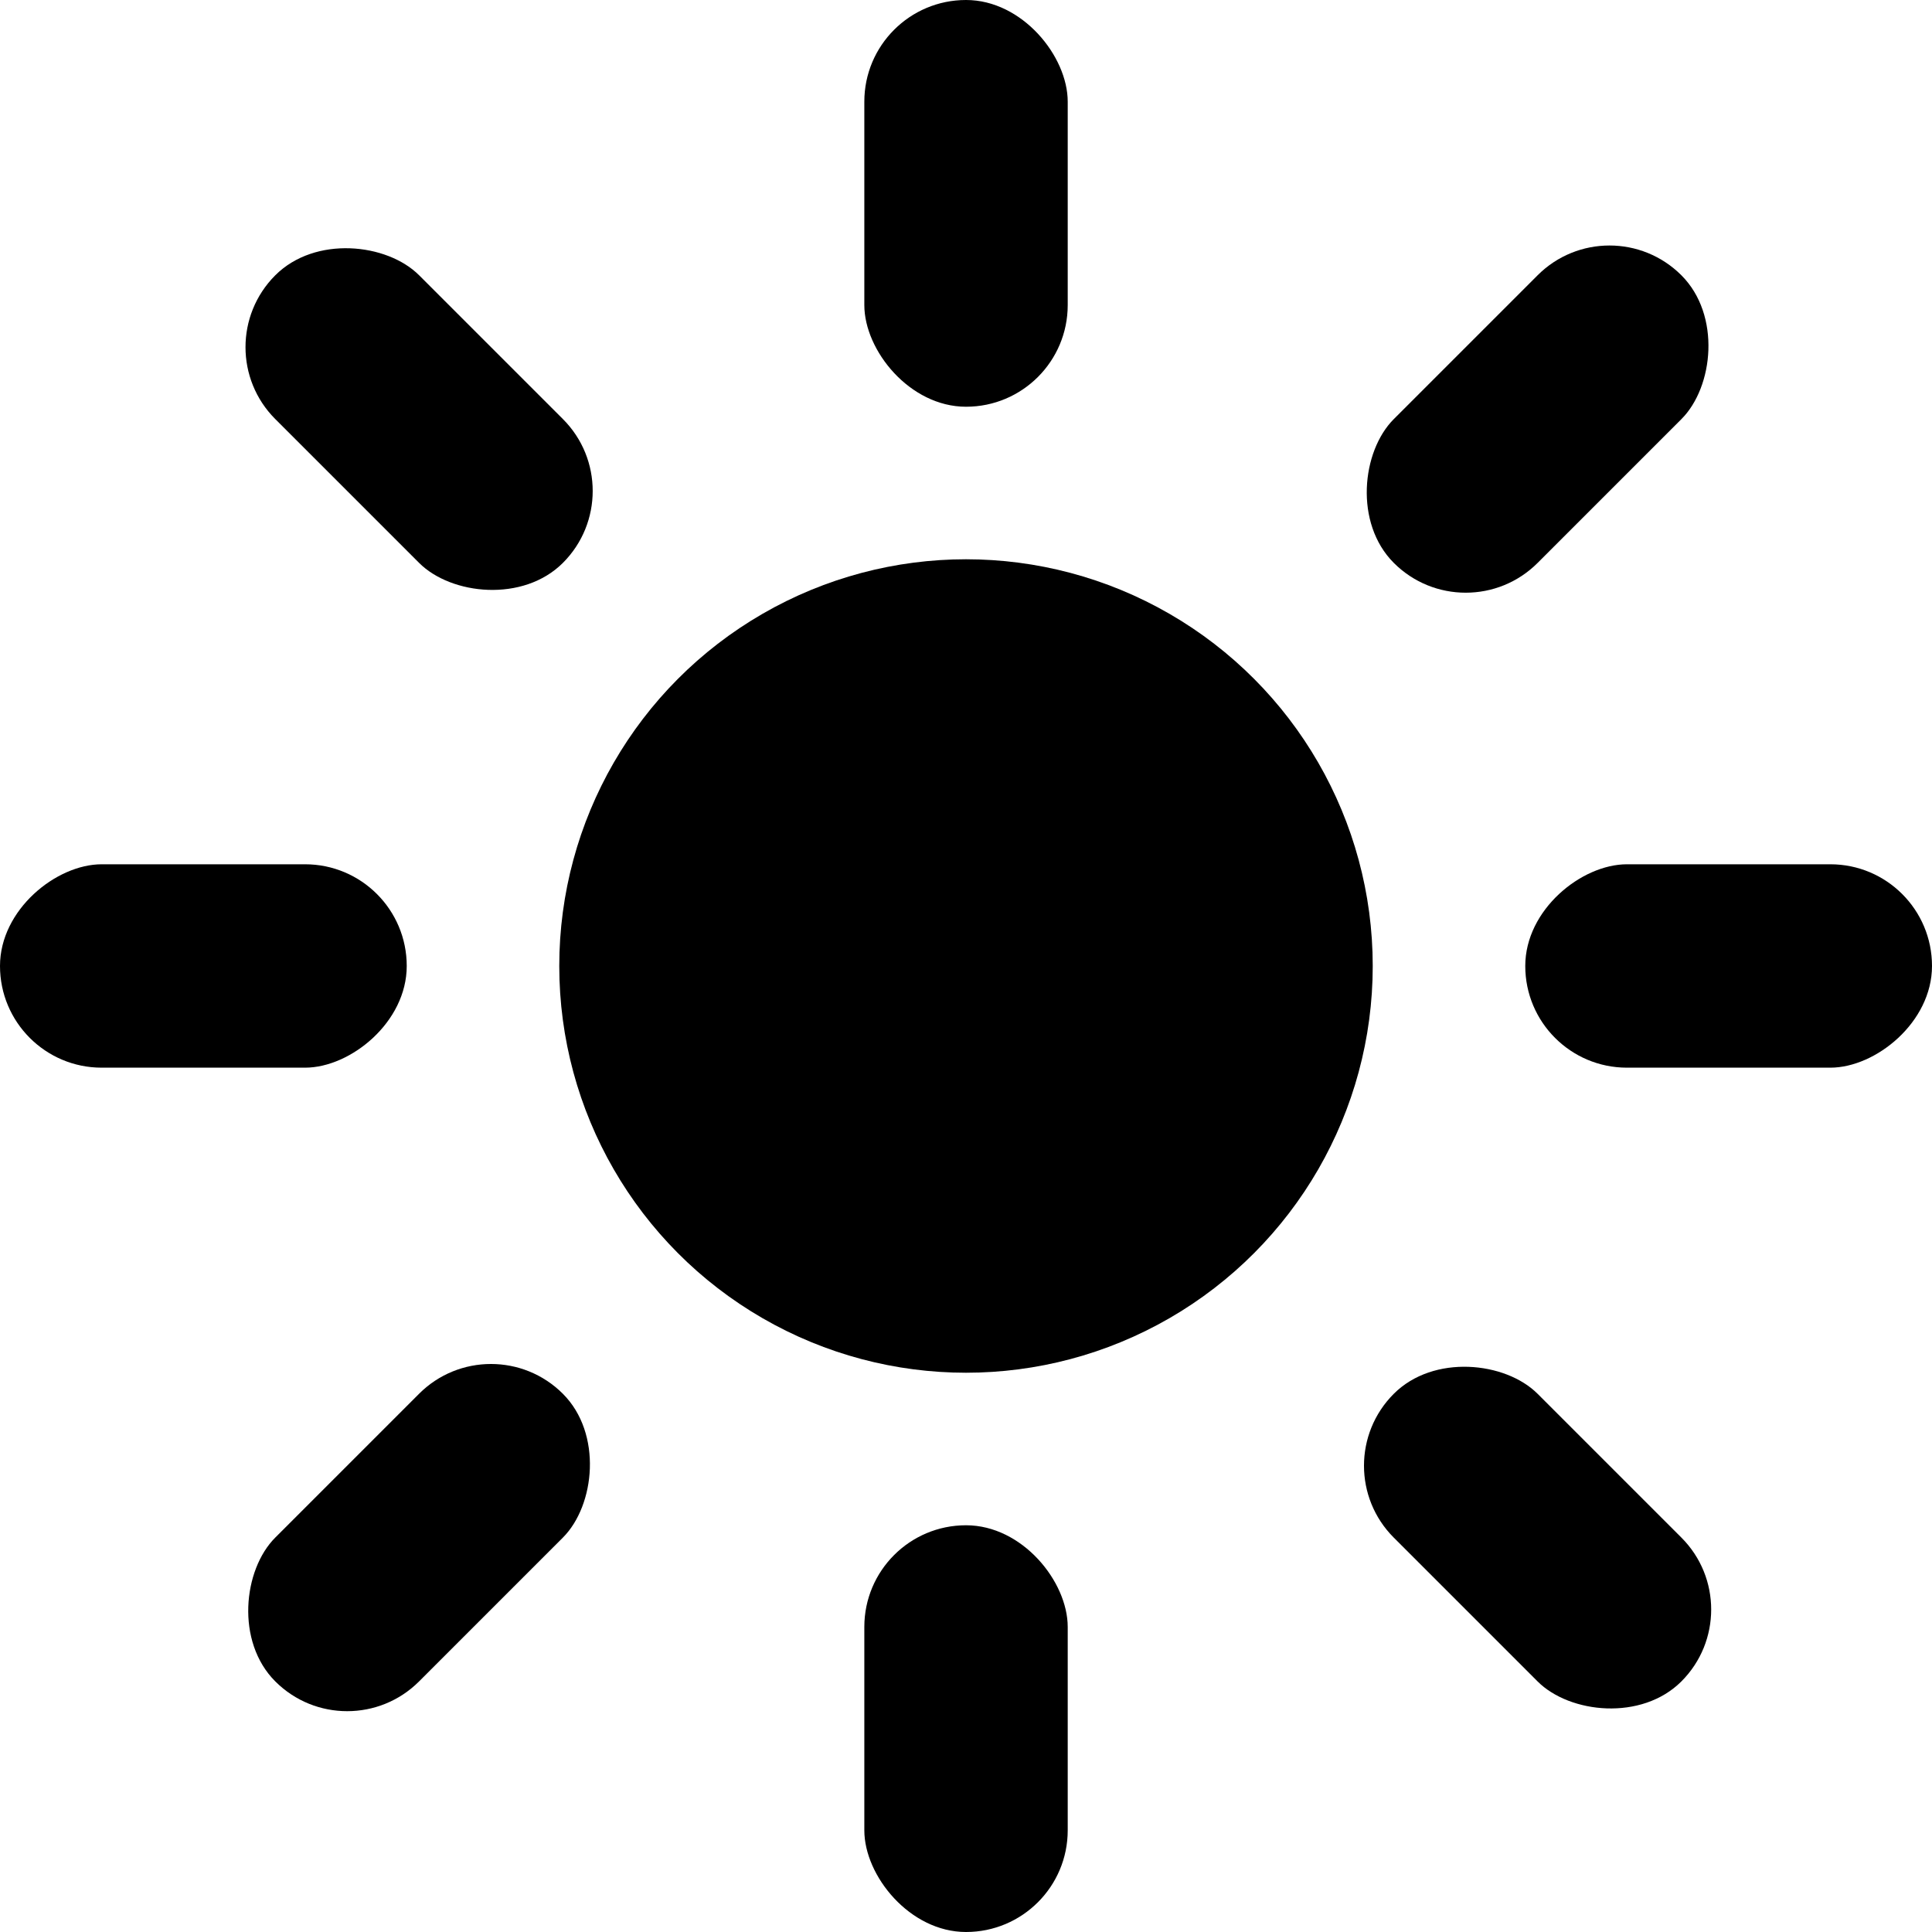 <svg width="40" height="40" viewBox="0 0 40 40" fill="none" xmlns="http://www.w3.org/2000/svg">
<circle cx="20" cy="20" r="8.421" fill="black"/>
<rect x="17.895" width="4.211" height="8.421" rx="2.105" fill="black"/>
<rect x="17.895" y="31.579" width="4.211" height="8.421" rx="2.105" fill="black"/>
<rect x="31.579" y="22.105" width="4.211" height="8.421" rx="2.105" transform="rotate(-90 31.579 22.105)" fill="black"/>
<rect x="27.368" y="30.346" width="4.211" height="8.421" rx="2.105" transform="rotate(-45 27.368 30.346)" fill="black"/>
<rect x="33.323" y="4.211" width="4.211" height="8.421" rx="2.105" transform="rotate(45 33.323 4.211)" fill="black"/>
<rect x="10.165" y="27.368" width="4.211" height="8.421" rx="2.105" transform="rotate(45 10.165 27.368)" fill="black"/>
<rect x="4.211" y="7.188" width="4.211" height="8.421" rx="2.105" transform="rotate(-45 4.211 7.188)" fill="black"/>
<rect y="22.105" width="4.211" height="8.421" rx="2.105" transform="rotate(-90 0 22.105)" fill="black"/>
</svg>
